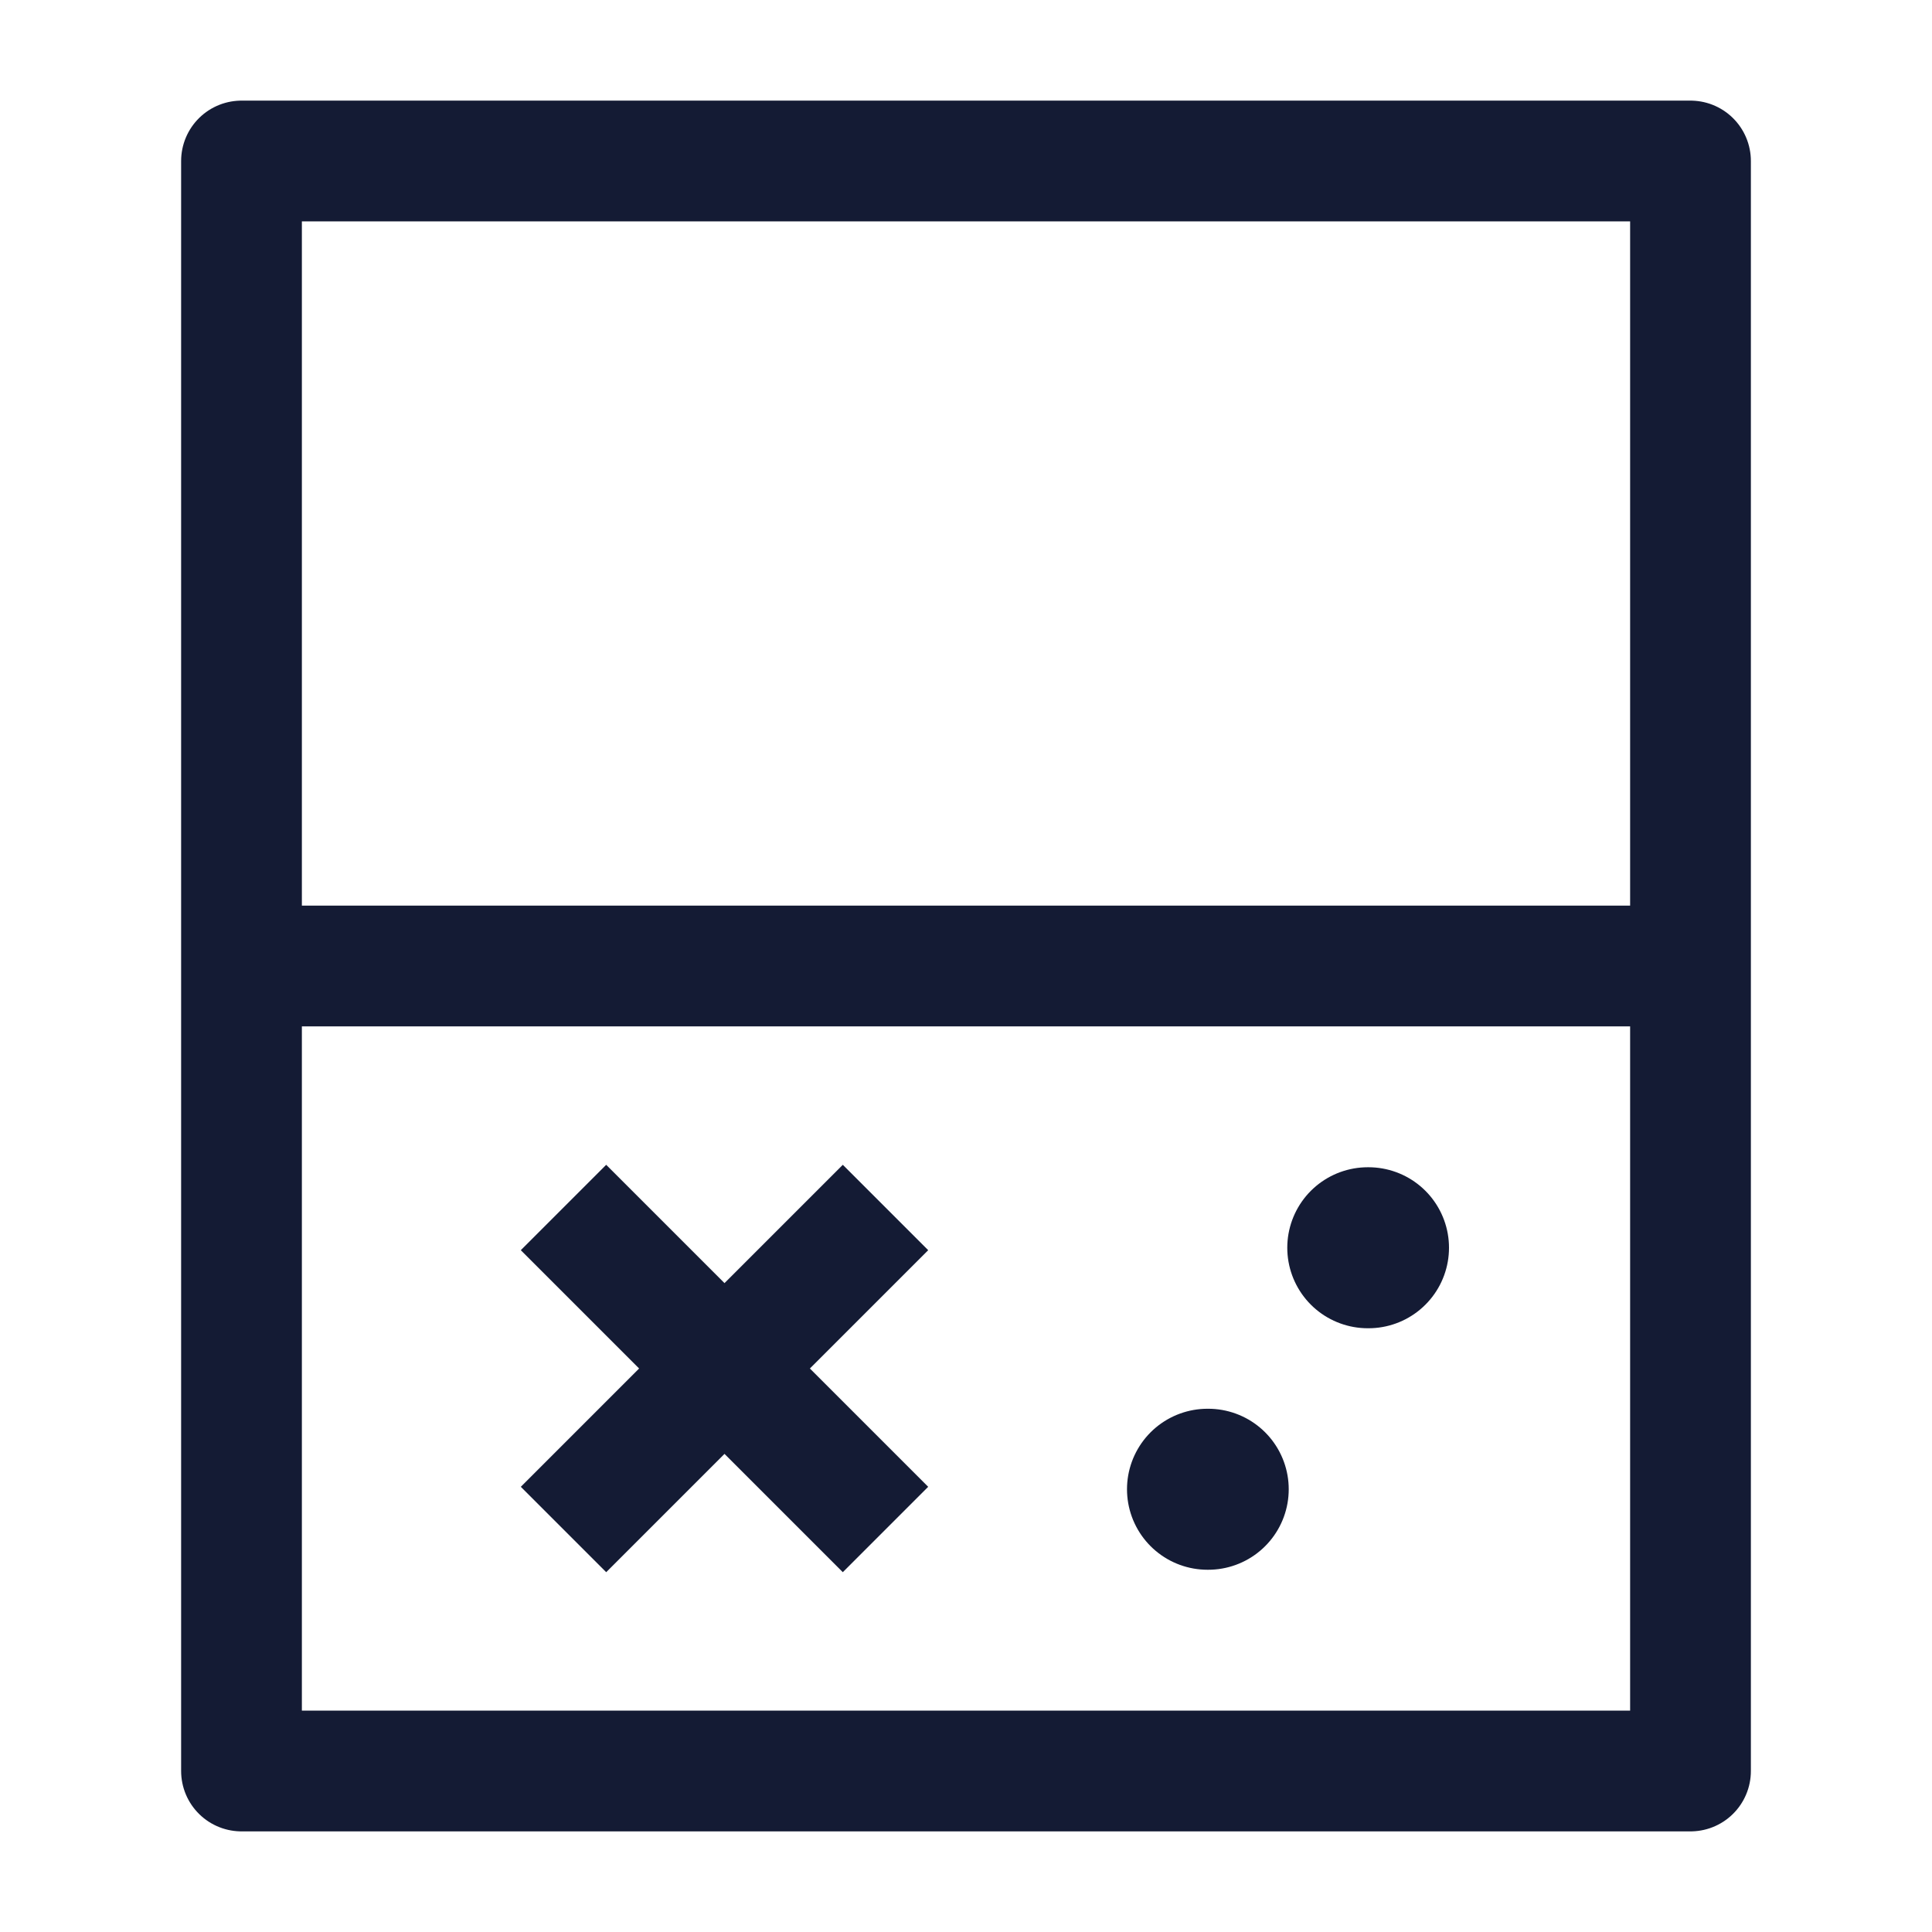 <svg width="24" height="24" viewBox="0 0 24 24" fill="none" xmlns="http://www.w3.org/2000/svg">
<path d="M21 2H3V22H21V2Z" stroke="#141B34" stroke-width="1.5" stroke-linejoin="round"/>
<path d="M11 19L9 17M9 17L7 15M9 17L7 19M9 17L11 15" stroke="#141B34" stroke-width="1.5"/>
<path d="M16.991 15.5H17M15 18.5H15.009" stroke="#141B34" stroke-width="2" stroke-linecap="round" stroke-linejoin="round"/>
<path d="M3 12H21" stroke="#141B34" stroke-width="1.5" stroke-linejoin="round"/>
</svg>

